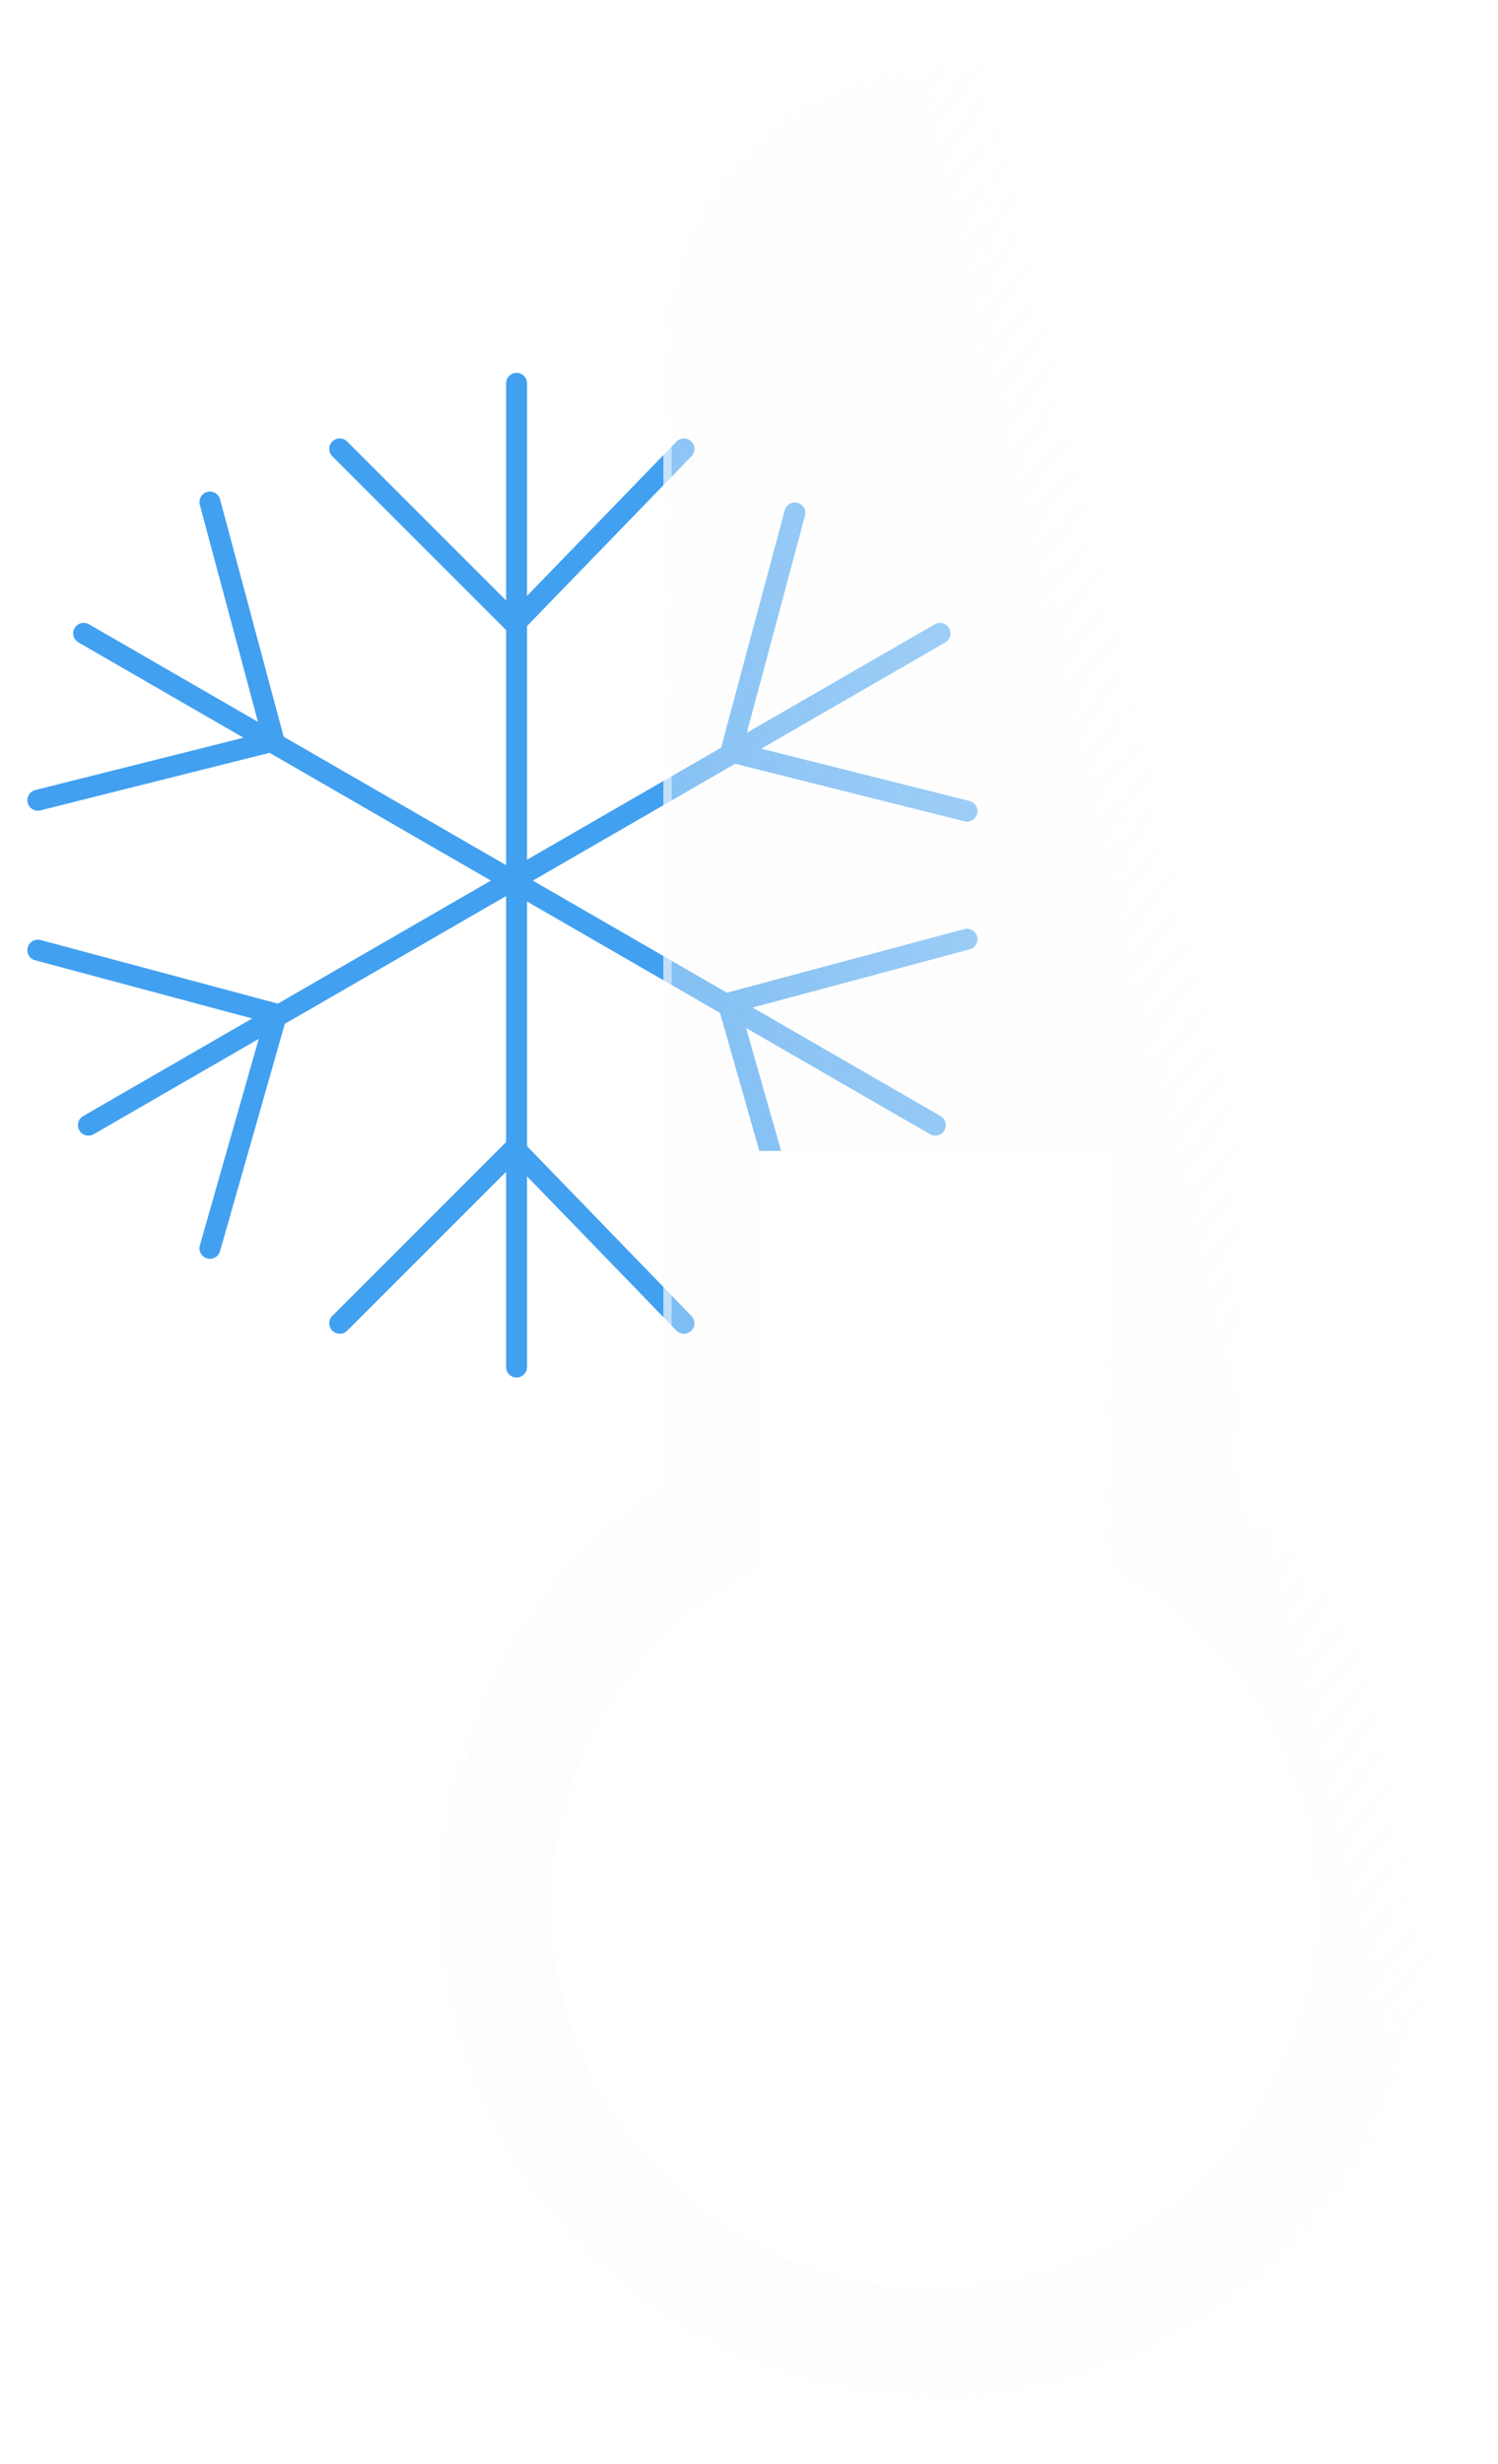 <svg width="714" height="1174" viewBox="0 0 714 1174" fill="none" xmlns="http://www.w3.org/2000/svg">
<g filter="url(#filter0_f_7_10656)">
<path d="M246.213 182.669L246.213 651.383" stroke="#42A0F0" stroke-width="10" stroke-linecap="round"/>
<path d="M245.276 297.244L326.001 213.917" stroke="#42A0F0" stroke-width="10" stroke-linecap="round"/>
<path d="M245.276 297.244L161.948 213.917" stroke="#42A0F0" stroke-width="10" stroke-linecap="round"/>
<path d="M245.276 547.223L326.001 630.551" stroke="#42A0F0" stroke-width="10" stroke-linecap="round"/>
<path d="M245.276 547.223L161.948 630.551" stroke="#42A0F0" stroke-width="10" stroke-linecap="round"/>
<path d="M448.051 301.787L42.133 536.144" stroke="#42A0F0" stroke-width="10" stroke-linecap="round"/>
<path d="M348.357 358.263L460.883 386.508" stroke="#42A0F0" stroke-width="10" stroke-linecap="round"/>
<path d="M348.357 358.263L378.857 244.435" stroke="#42A0F0" stroke-width="10" stroke-linecap="round"/>
<path d="M131.869 483.252L100.067 594.825" stroke="#42A0F0" stroke-width="10" stroke-linecap="round"/>
<path d="M131.869 483.252L18.041 452.752" stroke="#42A0F0" stroke-width="10" stroke-linecap="round"/>
<path d="M445.812 536.144L39.894 301.787" stroke="#42A0F0" stroke-width="10" stroke-linecap="round"/>
<path d="M347.055 478.044L378.857 589.617" stroke="#42A0F0" stroke-width="10" stroke-linecap="round"/>
<path d="M347.055 478.044L460.883 447.544" stroke="#42A0F0" stroke-width="10" stroke-linecap="round"/>
<path d="M130.567 353.054L18.041 381.3" stroke="#42A0F0" stroke-width="10" stroke-linecap="round"/>
<path d="M130.567 353.054L100.067 239.227" stroke="#42A0F0" stroke-width="10" stroke-linecap="round"/>
</g>
<g filter="url(#filter1_f_7_10656)">
<g filter="url(#filter2_d_7_10656)">
<path d="M306.189 704.681L306.189 166.457C306.189 129.736 320.777 94.519 346.743 68.553C372.708 42.587 407.926 28 444.647 28C481.368 28 516.585 42.587 542.551 68.553C568.517 94.519 583.104 129.736 583.104 166.457L583.104 716.212C619.01 744.373 646.04 782.285 660.957 825.409C675.874 868.534 678.046 915.044 667.214 959.372C656.381 1003.7 633.003 1043.97 599.877 1075.35C566.752 1106.73 525.283 1127.91 480.436 1136.33C464.158 1140.65 447.235 1141.99 430.481 1140.29C379.955 1138.97 331.169 1121.56 291.224 1090.6C251.278 1059.63 222.26 1016.72 208.392 968.121C194.524 919.518 196.531 867.758 214.121 820.375C231.711 772.992 263.966 732.461 306.189 704.681V704.681Z" fill="url(#paint0_linear_7_10656)"/>
<path d="M203.238 903.005C203.238 934.023 209.222 964.146 221.025 992.538C232.426 1019.96 248.776 1044.69 269.62 1066.04C279.887 1076.56 291.196 1086.15 303.234 1094.55C315.376 1103.02 328.372 1110.36 341.861 1116.36C369.876 1128.83 399.726 1135.54 430.582 1136.33L430.732 1136.33L430.881 1136.35C435.42 1136.81 440.051 1137.04 444.646 1137.04C456.438 1137.04 468.136 1135.52 479.416 1132.51L479.562 1132.47L479.71 1132.44C506.371 1127.47 531.751 1117.94 555.145 1104.13C578.053 1090.6 598.359 1073.39 615.498 1052.97C632.765 1032.39 646.236 1009.25 655.535 984.187C665.16 958.246 670.039 930.932 670.039 903.005C670.039 884.71 667.916 866.492 663.727 848.859C659.656 831.722 653.61 815.026 645.759 799.235C638.047 783.725 628.569 769.035 617.586 755.572C606.667 742.187 594.244 729.992 580.661 719.326L579.148 718.138V716.214L579.148 166.458C579.148 148.298 575.592 130.684 568.58 114.105C561.806 98.089 552.107 83.704 539.753 71.35C527.4 58.997 513.015 49.298 496.999 42.524C480.42 35.512 462.805 31.956 444.646 31.956C426.486 31.956 408.872 35.512 392.293 42.524C376.277 49.298 361.892 58.997 349.538 71.35C337.185 83.704 327.486 98.089 320.712 114.105C313.7 130.684 310.144 148.298 310.144 166.458L310.144 704.679V706.81L308.365 707.982C276.704 728.848 250.313 757.41 232.047 790.578C222.762 807.44 215.598 825.416 210.757 844.007C205.768 863.165 203.238 883.015 203.238 903.005ZM199.282 903.005C199.282 820.099 241.78 747.126 306.188 704.679L306.188 166.458C306.188 89.989 368.177 28 444.646 28C521.115 28 583.104 89.989 583.104 166.458L583.104 716.214C638.442 759.669 673.995 827.188 673.995 903.005C673.995 1019.13 590.603 1115.78 480.436 1136.33C469.018 1139.38 457.024 1141 444.646 1141C439.862 1141 435.14 1140.76 430.481 1140.28C302.236 1137.02 199.282 1032.04 199.282 903.005Z" fill="white" fill-opacity="0.5"/>
</g>
<path d="M263.078 908.399C263.07 874.92 272.299 842.088 289.748 813.516C307.196 784.944 332.189 761.739 361.976 746.455V548.41H528.125V746.451C556.883 761.208 581.192 783.357 598.551 810.623C615.911 837.889 625.695 869.286 626.897 901.587C628.099 933.888 620.676 965.926 605.391 994.406C590.106 1022.89 567.511 1046.78 539.929 1063.64C512.347 1080.49 480.774 1089.69 448.457 1090.3C416.139 1090.9 384.244 1082.89 356.051 1067.08C327.857 1051.27 304.384 1028.24 288.043 1000.35C271.703 972.46 263.086 940.722 263.078 908.399V908.399Z" fill="white"/>
</g>
<defs>
<filter id="filter0_f_7_10656" x="9.04" y="173.669" width="460.844" height="486.714" filterUnits="userSpaceOnUse" color-interpolation-filters="sRGB">
<feFlood flood-opacity="0" result="BackgroundImageFix"/>
<feBlend mode="normal" in="SourceGraphic" in2="BackgroundImageFix" result="shape"/>
<feGaussianBlur stdDeviation="2" result="effect1_foregroundBlur_7_10656"/>
</filter>
<filter id="filter1_f_7_10656" x="195.282" y="24" width="482.718" height="1121" filterUnits="userSpaceOnUse" color-interpolation-filters="sRGB">
<feFlood flood-opacity="0" result="BackgroundImageFix"/>
<feBlend mode="normal" in="SourceGraphic" in2="BackgroundImageFix" result="shape"/>
<feGaussianBlur stdDeviation="2" result="effect1_foregroundBlur_7_10656"/>
</filter>
<filter id="filter2_d_7_10656" x="179.282" y="0" width="534.718" height="1173" filterUnits="userSpaceOnUse" color-interpolation-filters="sRGB">
<feFlood flood-opacity="0" result="BackgroundImageFix"/>
<feColorMatrix in="SourceAlpha" type="matrix" values="0 0 0 0 0 0 0 0 0 0 0 0 0 0 0 0 0 0 127 0" result="hardAlpha"/>
<feOffset dx="10" dy="2"/>
<feGaussianBlur stdDeviation="15"/>
<feColorMatrix type="matrix" values="0 0 0 0 0.259 0 0 0 0 0.627 0 0 0 0 0.941 0 0 0 0.596 0"/>
<feBlend mode="normal" in2="BackgroundImageFix" result="effect1_dropShadow_7_10656"/>
<feBlend mode="normal" in="SourceGraphic" in2="effect1_dropShadow_7_10656" result="shape"/>
</filter>
<linearGradient id="paint0_linear_7_10656" x1="614.186" y1="478.766" x2="147.19" y2="589.396" gradientUnits="userSpaceOnUse">
<stop stop-color="white" stop-opacity="0.596"/>
<stop offset="1" stop-color="#F7F7F7" stop-opacity="0.204"/>
</linearGradient>
</defs>
</svg>

